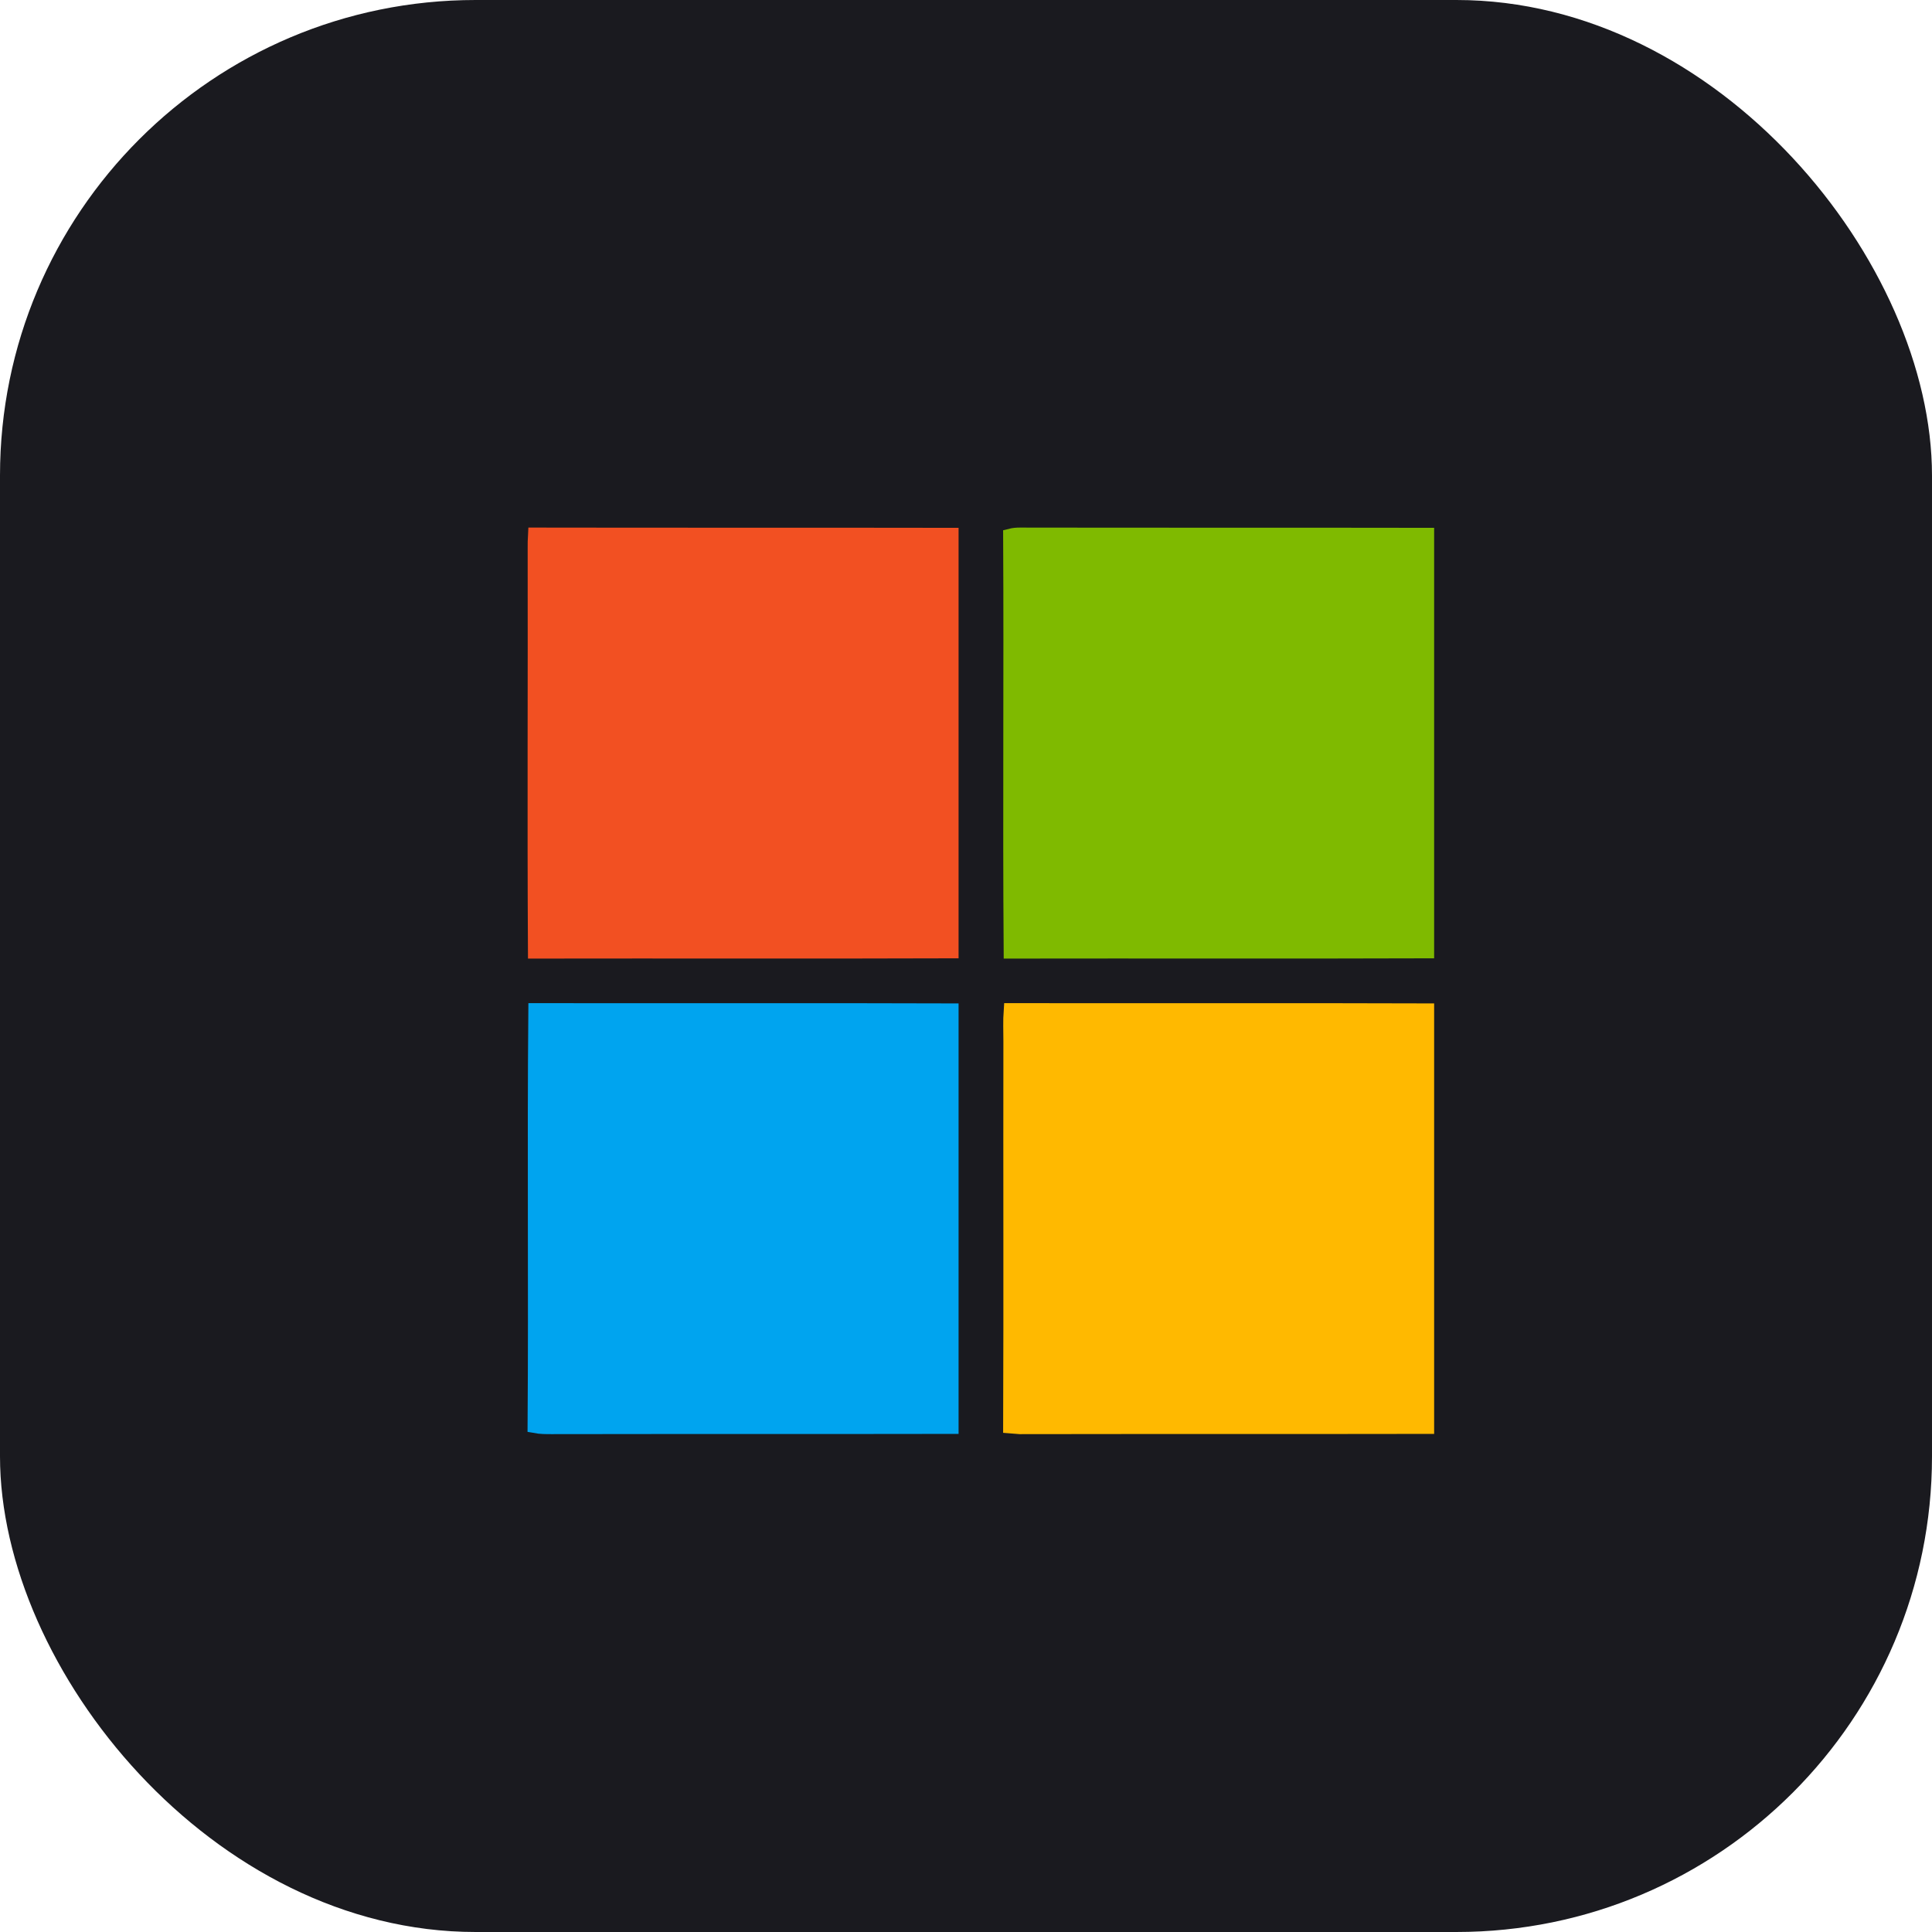 <?xml version="1.0" encoding="UTF-8"?>
<svg width="65px" height="65px" viewBox="0 0 65 65" version="1.1" xmlns="http://www.w3.org/2000/svg" xmlns:xlink="http://www.w3.org/1999/xlink">
    <!-- Generator: Sketch 63.1 (92452) - https://sketch.com -->
    <title>icon</title>
    <desc>Created with Sketch.</desc>
    <g id="icon" stroke="none" stroke-width="1" fill="none" fill-rule="evenodd">
        <rect id="Rectangle-Copy-13" fill="#1A1A1F" fill-rule="nonzero" x="0" y="0" width="65" height="65" rx="16"></rect>
        <g id="Group" transform="translate(18, 18)" fill-rule="nonzero" stroke-width="0.5">
            <path d="M0.003,0.445 C0.003,0.302 0.003,0.151 0.012,0 C4.674,0.008 9.337,0 14,0.008 L14,13.992 C9.337,14.008 4.674,13.992 0.012,14 C-0.014,9.482 0.012,4.963 0.003,0.445 Z" id="Path" stroke="#F25022" fill="#F25022"></path>
            <path d="M16,0.034 C16.101,0.008 16.202,0 16.311,0 C20.871,0.008 25.44,0 30,0.008 L30,13.992 C25.339,14.008 20.678,13.992 16.017,14 C15.983,9.347 16.025,4.686 16,0.034 Z" id="Path" stroke="#7FBA00" fill="#7FBA00"></path>
            <path d="M0,29.966 C0.034,25.314 -0.017,20.653 0.025,16 C4.678,16.008 9.339,15.992 14,16.008 L14,29.992 C9.515,30 5.039,29.992 0.554,30 C0.37,30 0.185,30 0,29.966 L0,29.966 Z" id="Path" stroke="#00A4EF" fill="#00A4EF"></path>
            <path d="M16.008,17.033 C16.008,16.689 15.992,16.344 16.017,16 C20.678,16.008 25.339,15.992 30,16.008 L30,29.992 C25.44,30 20.871,29.992 16.311,30 C16.202,29.992 16.101,29.983 16,29.975 C16.017,25.658 16,21.35 16.008,17.033 Z" id="Path" stroke="#FFB900" fill="#FFB900"></path>
        </g>
    </g>
</svg>